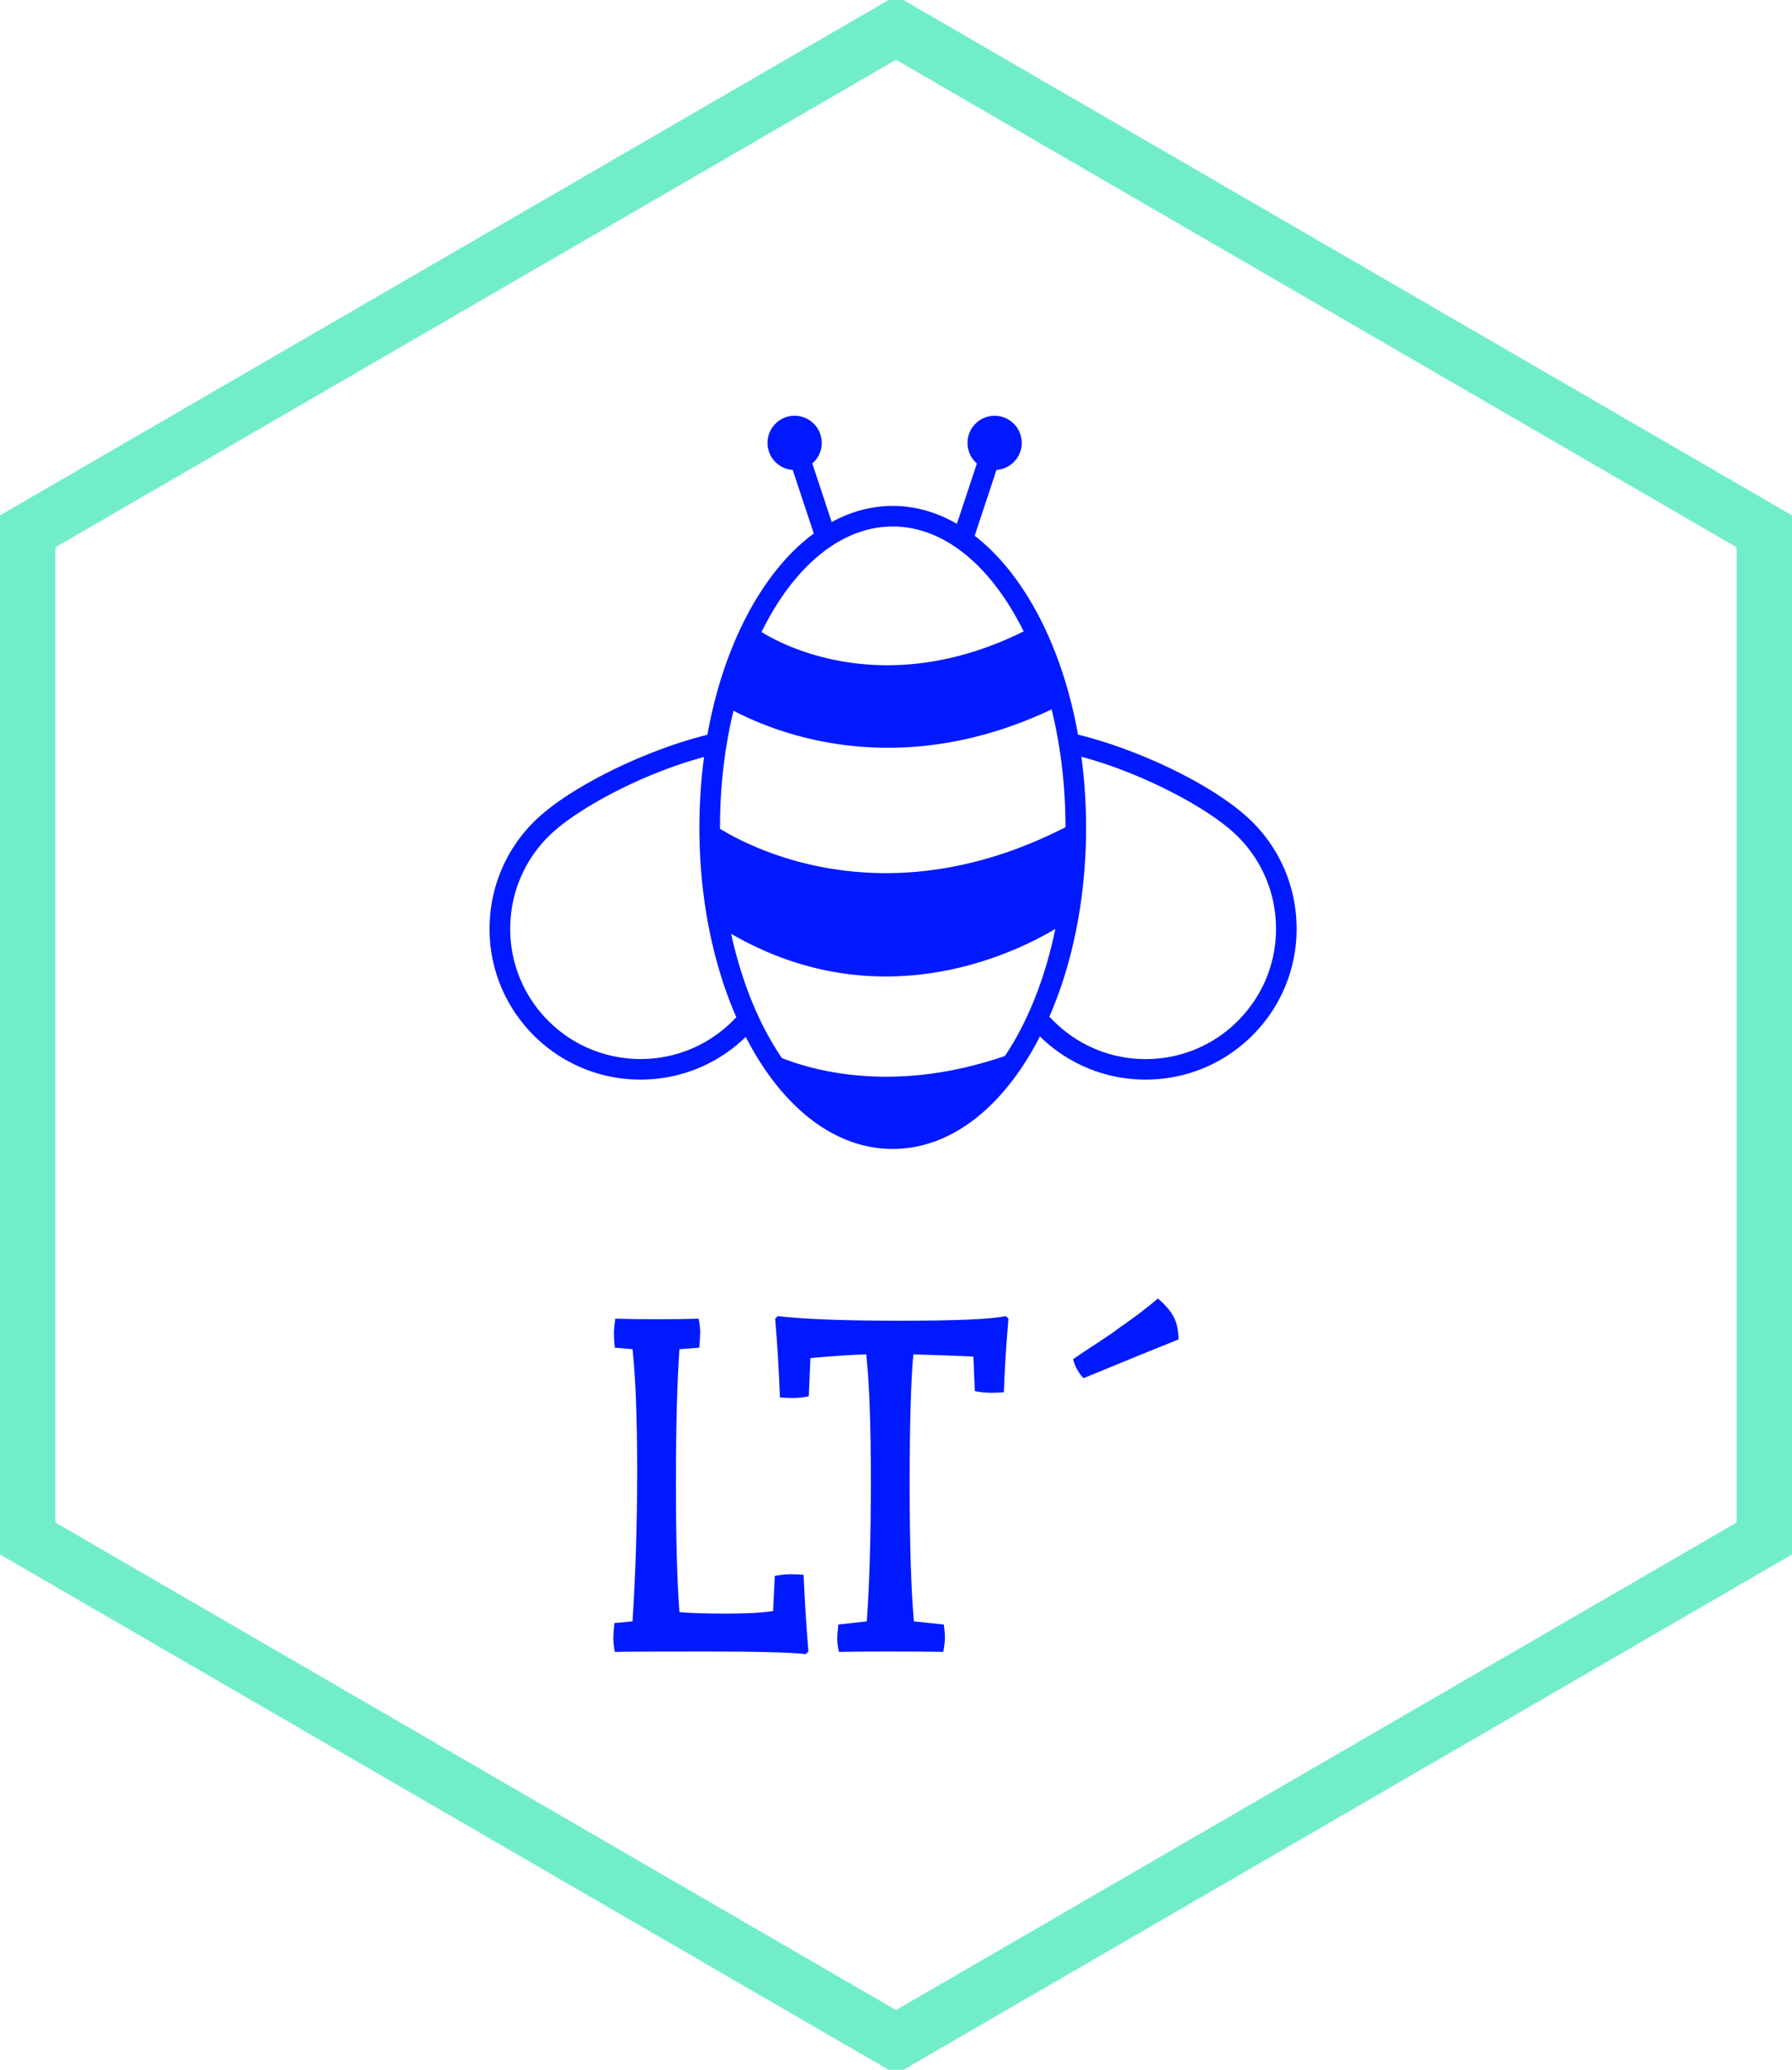 <?xml version="1.0" standalone="no"?>
<svg xmlns="http://www.w3.org/2000/svg" viewBox="0 0 97.001 112.006" width="97.001" height="112.006"><polygon fill="none" stroke="#72edca" stroke-width="3" points="95.501,28.752 95.501,83.255 48.501,110.506 1.5,83.255 1.5,28.752 48.501,1.5"></polygon><g fill="#0019ff" color="#0019ff" transform="translate(26.501 22.5) scale(0.846)"><svg width="52.0" height="47.0" x="0.0" y="0.0" viewBox="0 0 52 47"><path fill="currentColor" fill-rule="evenodd" d="M48.193 38.37a8.28 8.28 0 0 1-5.751 2.766 8.297 8.297 0 0 1-6.022-2.11 10.943 10.943 0 0 1-.604-.59c1.525-3.49 2.35-7.694 2.35-12.104 0-1.54-.104-3.055-.3-4.524 3.891 1.05 7.871 3.177 9.673 4.789a8.283 8.283 0 0 1 2.766 5.751 8.28 8.28 0 0 1-2.112 6.022m-29.49 2.713c-1.44-2.106-2.568-4.836-3.246-7.949 9.388 5.439 17.944 1.354 20.743-.312-.656 3.178-1.78 5.97-3.225 8.126-6.945 2.398-12.128.983-14.271.135m-3.485-2.058c-3.427 3.066-8.71 2.772-11.775-.655a8.28 8.28 0 0 1-2.11-6.022 8.284 8.284 0 0 1 2.765-5.751c1.736-1.553 5.625-3.69 9.624-4.775a34.302 34.302 0 0 0-.299 4.51c0 4.425.83 8.64 2.365 12.138-.203.21-.395.397-.57.555m.388-20.16c1.786.934 5.276 2.37 9.89 2.37 3.055 0 6.601-.632 10.465-2.454.569 2.316.885 4.863.886 7.536-11.23 5.745-19.741 1.54-22.105.103v-.09c0-2.645.307-5.168.864-7.465M25.796 7.082c3.346 0 6.347 2.605 8.375 6.709-9.167 4.553-15.893.6-16.77.037 2.028-4.124 5.038-6.746 8.395-6.746M51.62 32.275a9.585 9.585 0 0 0-3.203-6.66c-2.315-2.073-6.86-4.263-10.768-5.22-.566-3.163-1.586-6.065-3.004-8.474-1.055-1.793-2.277-3.219-3.607-4.248l1.395-4.209A1.734 1.734 0 0 0 32.312 0a1.736 1.736 0 0 0-1.131 3.05L29.9 6.91c-1.3-.75-2.682-1.145-4.107-1.145-1.35 0-2.664.357-3.903 1.033L20.648 3.05a1.735 1.735 0 1 0-1.252.414l1.348 4.066c-1.406 1.036-2.695 2.51-3.8 4.39-1.42 2.412-2.44 5.317-3.006 8.483-3.863.955-8.45 3.181-10.72 5.21a9.593 9.593 0 0 0-3.203 6.66 9.591 9.591 0 0 0 2.446 6.975 9.629 9.629 0 0 0 7.2 3.213 9.618 9.618 0 0 0 6.73-2.732c.177.345.359.684.552 1.012 2.335 3.97 5.479 6.156 8.85 6.156 3.37 0 6.513-2.186 8.85-6.156.197-.337.386-.687.568-1.044a9.615 9.615 0 0 0 6.761 2.764 9.636 9.636 0 0 0 7.202-3.214 9.588 9.588 0 0 0 2.446-6.973"></path></svg></g><path fill="#0019ff" fill-rule="nonzero" d="M0.06 17.56L1.04 17.47Q1.29 13.61 1.29 9.32Q1.29 5.04 1.04 2.74L1.04 2.74L0.08 2.66Q0.03 2.21 0.03 1.89Q0.03 1.57 0.11 1.09L0.11 1.09Q1.09 1.12 2.38 1.12Q3.67 1.12 4.62 1.09L4.62 1.09Q4.70 1.51 4.70 1.83Q4.70 2.16 4.65 2.66L4.65 2.66L3.58 2.74Q3.39 5.38 3.39 9.98Q3.39 14.59 3.58 16.97L3.58 16.97Q4.45 17.05 6.12 17.05Q7.78 17.05 8.65 16.91L8.65 16.91L8.74 15.01Q9.21 14.92 9.59 14.92Q9.97 14.92 10.30 14.95L10.30 14.95Q10.39 17.08 10.56 19.10L10.56 19.10L10.42 19.24Q9.10 19.10 5.07 19.10Q1.04 19.10 0.08 19.12L0.08 19.12Q0 18.70 0 18.38Q0 18.06 0.06 17.56L0.06 17.56ZM16.24 3.02L16.24 3.02Q16.04 5.21 16.04 10.04Q16.04 14.87 16.27 17.47L16.27 17.47L17.89 17.64Q17.95 18.09 17.95 18.35Q17.95 18.62 17.86 19.12L17.86 19.12Q16.86 19.10 14.97 19.10Q13.08 19.10 12.21 19.12L12.21 19.12Q12.12 18.70 12.12 18.42Q12.12 18.14 12.18 17.64L12.18 17.64L13.72 17.47Q13.94 14.48 13.94 9.87Q13.94 5.26 13.69 3.02L13.69 3.02Q12.60 3.05 10.67 3.22L10.67 3.22L10.58 5.29Q10.14 5.38 9.74 5.38Q9.35 5.38 9.02 5.35L9.02 5.35Q8.93 3.05 8.76 1.09L8.76 1.09L8.90 0.95Q10.98 1.20 15.54 1.20Q20.10 1.20 21.25 0.95L21.25 0.95L21.39 1.09Q21.20 3.25 21.14 5.07L21.14 5.07Q20.80 5.10 20.43 5.10Q20.05 5.10 19.57 5.01L19.57 5.01L19.49 3.14Q18.31 3.08 16.24 3.02ZM25.45 4.31L25.45 4.31Q25.03 3.86 24.89 3.28L24.89 3.28Q25.42 2.91 26.24 2.38Q27.05 1.85 27.41 1.57L27.41 1.57Q28.56 0.78 29.48 0L29.48 0Q30.07 0.50 30.32 0.97Q30.58 1.43 30.60 2.21L30.60 2.21Q28.92 2.88 25.45 4.31Z" transform="translate(33.199, 70.27)"></path></svg>